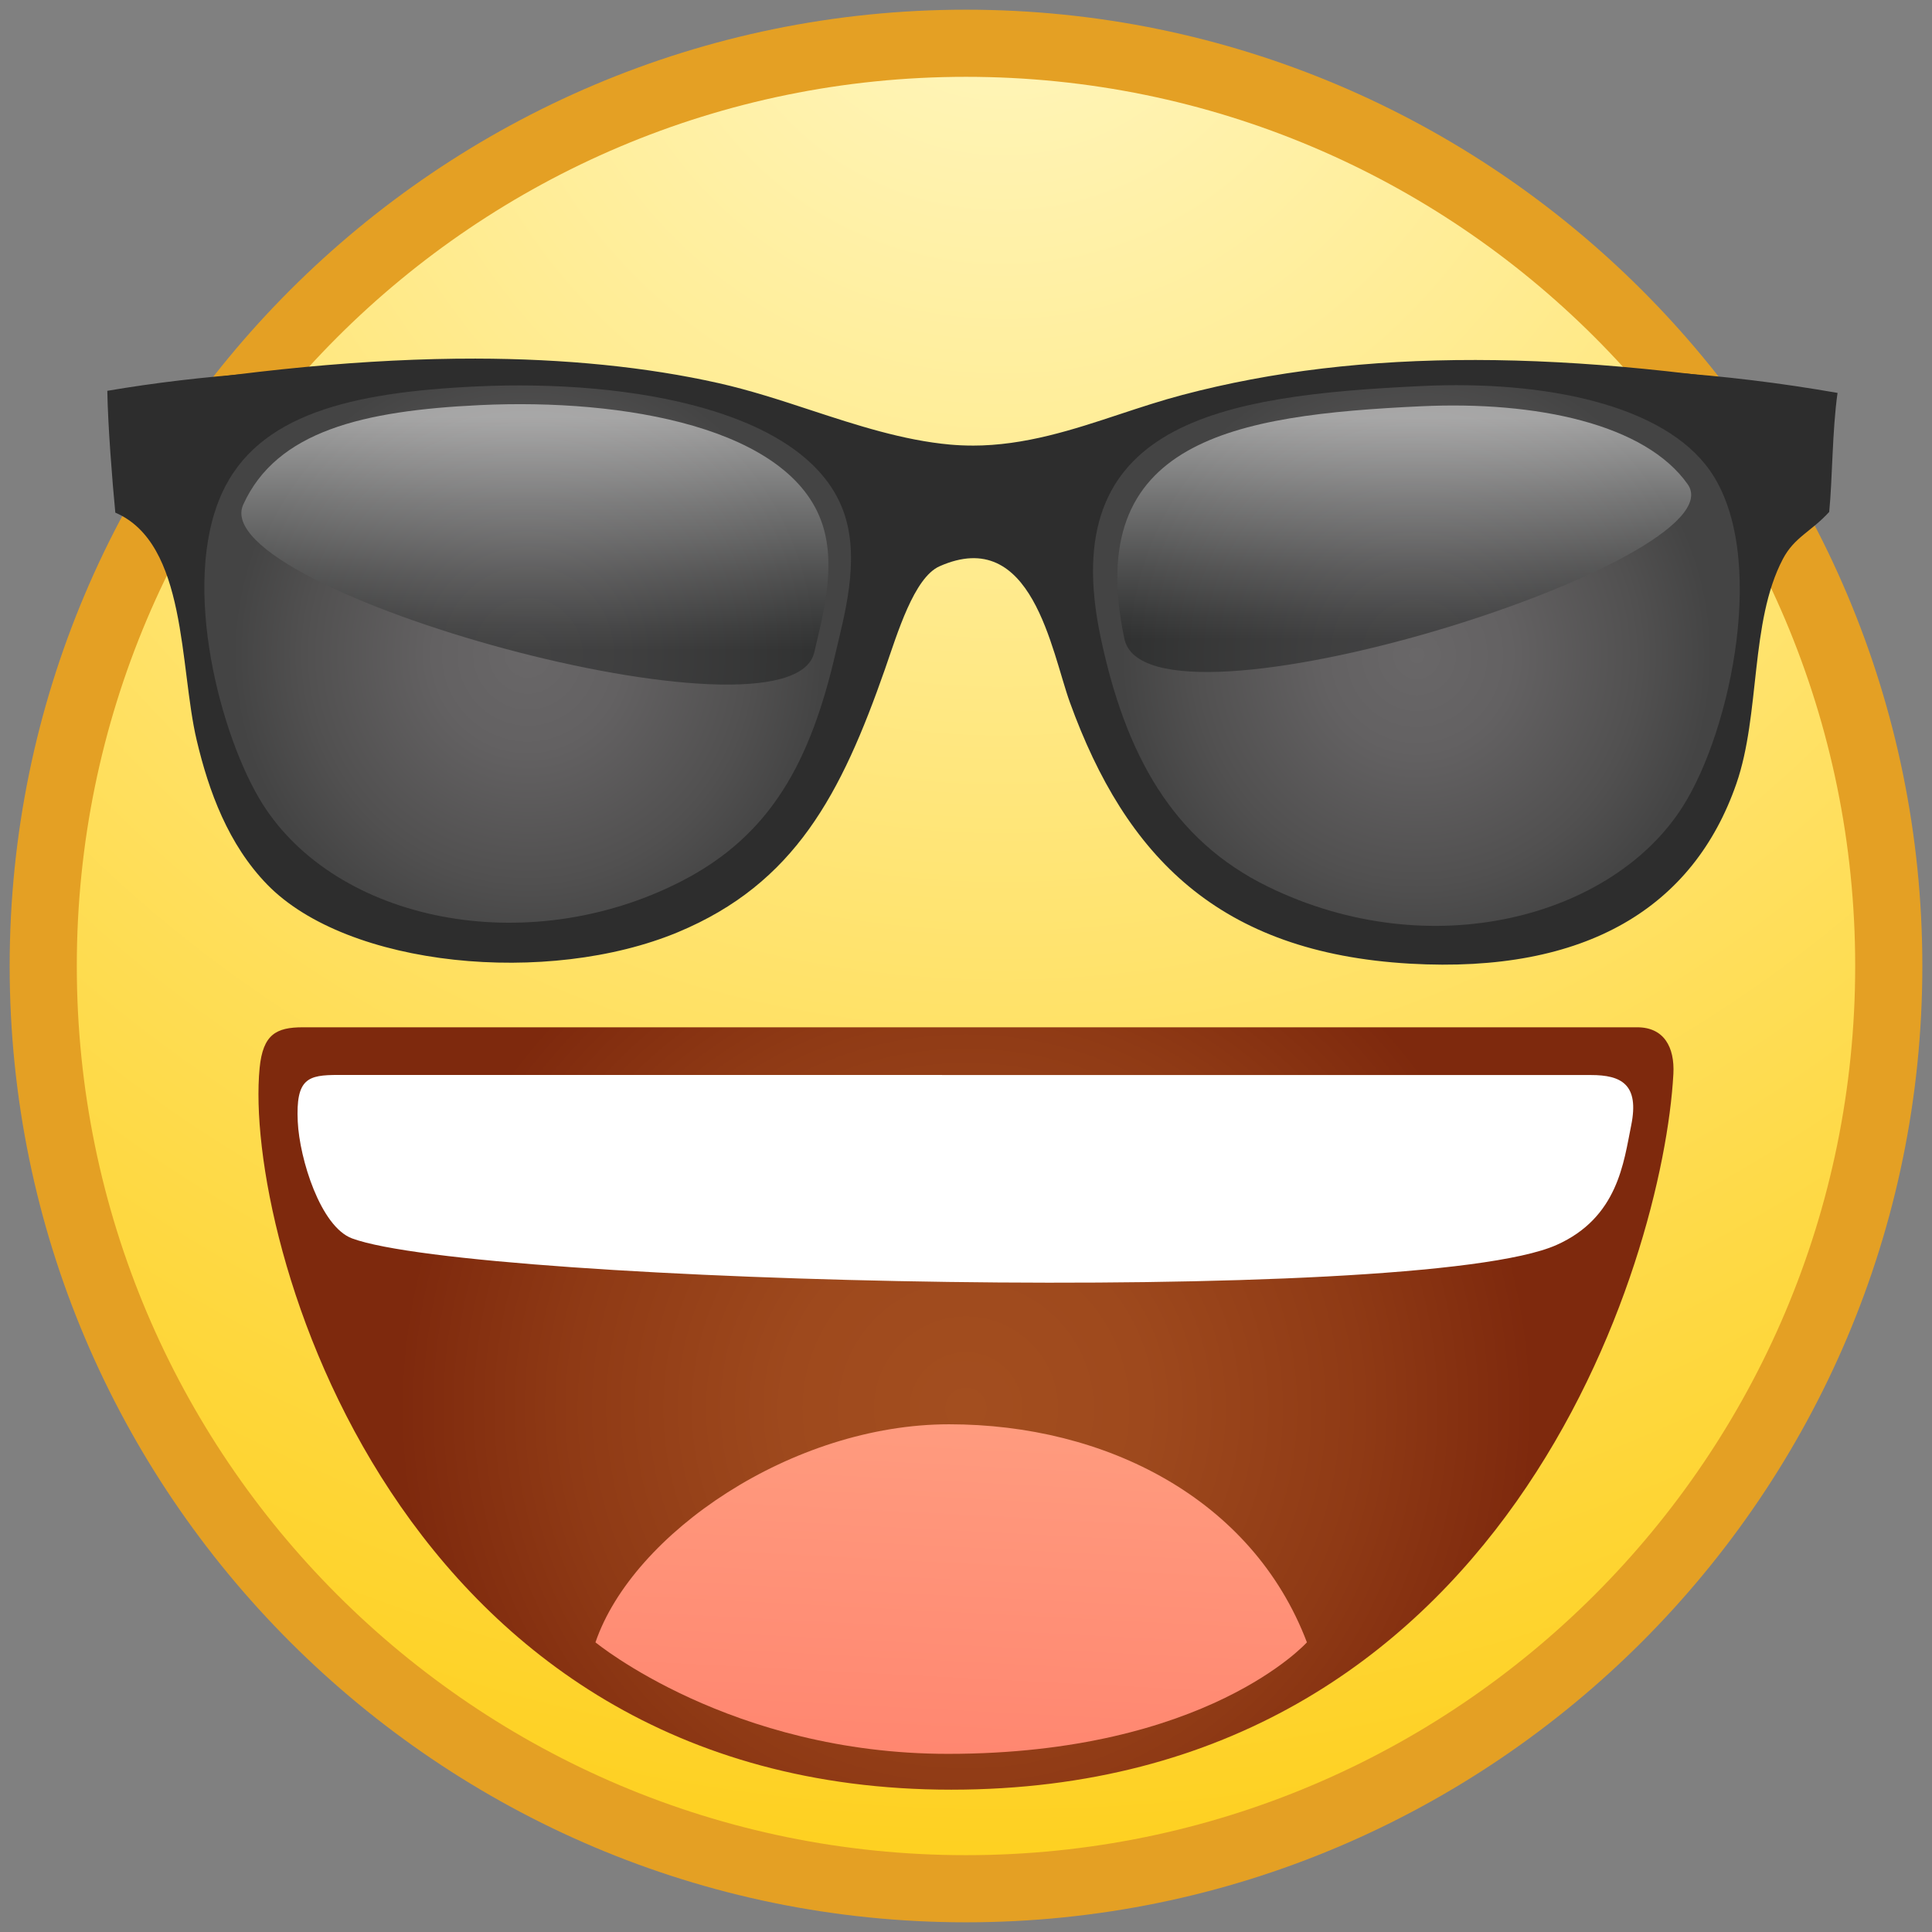 <?xml version="1.0" encoding="utf-8"?>
<!-- Generator: Adobe Illustrator 17.0.0, SVG Export Plug-In . SVG Version: 6.00 Build 0)  -->
<!DOCTYPE svg PUBLIC "-//W3C//DTD SVG 1.1//EN" "http://www.w3.org/Graphics/SVG/1.1/DTD/svg11.dtd">
<svg version="1.1" id="Layer_1" xmlns="http://www.w3.org/2000/svg" xmlns:xlink="http://www.w3.org/1999/xlink" x="0px" y="0px" viewBox="0 0 200 200" enable-background="new 0 0 200 200" xml:space="preserve">
<rect x="0" y="0" width="200" height="200" fill="#808080" stroke="none"/>
<g>
	<g>
		<g>
			<g>
				<path fill="#E4A024" d="M99.998,198.997C45.411,198.997,1,154.587,1,100C1,45.413,45.411,1.003,99.998,1.003
					S199,45.413,199,100C199,154.587,154.584,198.997,99.998,198.997z"/>
				<path fill="#E4A024" d="M99.998,197.607c-53.824,0-97.607-43.786-97.607-97.607S46.174,2.393,99.998,2.393
					c53.824,0,97.612,43.786,97.612,97.607S153.821,197.607,99.998,197.607z"/>
				<radialGradient id="SVGID_1_" cx="103.796" cy="-9.354" r="204.237" gradientUnits="userSpaceOnUse">
					<stop  offset="0" style="stop-color:#FFF7C2"/>
					<stop  offset="0.332" style="stop-color:#FFEB8F"/>
					<stop  offset="1" style="stop-color:#FED01F"/>
				</radialGradient>
				<path fill="url(#SVGID_1_)" d="M192.049,100c0,50.837-41.218,92.047-92.052,92.047
					c-50.837,0-92.047-41.21-92.047-92.047c0-50.837,41.21-92.047,92.047-92.047
					C150.832,7.953,192.049,49.163,192.049,100z"/>
				<g>
					<defs>
						<path id="SVGID_2_" d="M192.049,100c0,50.837-41.218,92.047-92.052,92.047
							c-50.837,0-92.047-41.21-92.047-92.047c0-50.837,41.21-92.047,92.047-92.047
							C150.832,7.953,192.049,49.163,192.049,100z"/>
					</defs>
					<clipPath id="SVGID_3_">
						<use xlink:href="#SVGID_2_"  overflow="visible"/>
					</clipPath>
				</g>
			</g>
		</g>
	</g>
	<g>
		<g>
			<g>
				<g>
					<path fill-rule="evenodd" clip-rule="evenodd" fill="#2D2D2D" d="M190.222,40.673
						c-0.554,3.91-0.527,8.947-0.863,12.321c-1.874,2.054-3.603,2.6-4.8,4.879
						c-3.418,6.511-2.311,16.046-4.811,23.256c-4.415,12.717-15.462,19.684-33.819,18.627
						c-19.755-1.147-29.383-11.078-35.171-27.038c-1.917-5.284-3.901-18.361-13.499-14.096
						c-2.642,1.179-4.347,6.914-5.639,10.626c-4.532,12.943-9.321,22.2-21.438,27.25
						c-13.434,5.594-34.164,3.657-42.526-4.936c-4.024-4.146-6.041-9.63-7.296-14.944
						c-1.795-7.57-0.972-20.359-8.422-23.549c-0.32-3.312-0.771-9.034-0.828-12.612
						c19.521-3.319,43.018-3.086,63.362,1.48c8.178,1.842,15.872,5.643,23.931,6.353
						c8.675,0.768,16.046-3.056,23.944-5.142C143.371,37.609,166.4,36.508,190.222,40.673z"/>
					<path fill-rule="evenodd" clip-rule="evenodd" fill="#2D2D2D" d="M149.428,97.002c-1.13,0-2.308-0.038-3.486-0.103
						c-9.47-0.546-16.88-3.131-22.655-7.897c-5.167-4.27-9.171-10.464-12.253-18.947
						c-0.282-0.783-0.573-1.762-0.885-2.799c-1.545-5.201-3.676-12.322-9.351-12.331
						c-1.132,0-2.354,0.293-3.646,0.865c-2.493,1.106-4.105,5.813-5.389,9.601c-0.144,0.414-0.29,0.817-0.415,1.198
						c-4.838,13.824-9.66,22.231-21.273,27.076C65.19,95.698,59.035,96.814,52.736,96.808
						c-10.537-0.015-20.067-3.087-24.87-8.01c-3.361-3.465-5.658-8.166-7.22-14.805
						c-0.456-1.927-0.747-4.188-1.043-6.576c-0.863-6.849-1.843-14.599-7.39-17.113
						c-0.084-0.802-0.165-1.598-0.258-2.392c-0.242-2.294-0.5-4.667-0.554-7.21
						c14.317-2.421,26.686-3.591,37.813-3.58c9.25,0.015,17.73,0.867,25.196,2.544
						c3.242,0.73,6.454,1.782,9.557,2.803c4.678,1.535,9.53,3.119,14.409,3.557
						c0.752,0.065,1.523,0.1,2.292,0.1v0.003c5.427,0.004,10.448-1.66,15.299-3.266
						c2.104-0.695,4.279-1.412,6.457-1.986c9.272-2.445,19.193-3.627,30.341-3.612
						c10.936,0.018,23.086,1.208,37.126,3.649c-0.31,2.281-0.424,4.098-0.54,5.862
						c-0.076,1.116-0.149,2.268-0.271,3.526c-0.695,0.752-1.366,1.292-2.006,1.809
						c-1.034,0.835-2.006,1.62-2.764,3.064c-1.925,3.672-2.441,8.344-2.938,12.863
						c-0.388,3.57-0.801,7.265-1.895,10.431C175.202,90.786,165.091,97.019,149.428,97.002z M150.552,41.679
						c-1.124,0-2.286,0.03-3.44,0.083c-11.775,0.557-23.703,1.678-28.916,8.584
						c-2.854,3.785-3.532,8.969-2.077,15.855c2.636,12.469,7.621,19.889,16.174,24.061
						c5.058,2.464,10.616,3.766,16.087,3.771c10.282,0.018,19.478-4.422,24.004-11.582
						c4.855-7.671,8.061-24.697,2.563-32.49C171.255,44.716,162.366,41.698,150.552,41.679z"/>
					
						<radialGradient id="SVGID_4_" cx="66.235" cy="51.383" r="31.131" gradientTransform="matrix(0.981 0.001 -0.001 1 -10.279 16.249)" gradientUnits="userSpaceOnUse">
						<stop  offset="0" style="stop-color:#696768"/>
						<stop  offset="0.318" style="stop-color:#636162"/>
						<stop  offset="0.758" style="stop-color:#515050"/>
						<stop  offset="1" style="stop-color:#444444"/>
					</radialGradient>
					<path fill-rule="evenodd" clip-rule="evenodd" fill="url(#SVGID_4_)" d="M49.315,40.004
						c15.984-0.756,34.625,2.467,38.133,13.32c1.542,4.778-0.03,10.325-0.931,14.197
						c-2.604,11.296-6.684,18.969-16.073,23.753c-15.965,8.136-35.608,4.116-43.284-8.083
						c-4.257-6.774-8.531-22.541-4.195-32.109C26.679,42.889,36.315,40.613,49.315,40.004z"/>
					
						<radialGradient id="SVGID_5_" cx="160.045" cy="51.417" r="31.214" gradientTransform="matrix(0.981 0.001 -0.001 1 -10.279 16.249)" gradientUnits="userSpaceOnUse">
						<stop  offset="0" style="stop-color:#696768"/>
						<stop  offset="0.318" style="stop-color:#636162"/>
						<stop  offset="0.758" style="stop-color:#515050"/>
						<stop  offset="1" style="stop-color:#444444"/>
					</radialGradient>
					<path fill-rule="evenodd" clip-rule="evenodd" fill="url(#SVGID_5_)" d="M147.175,39.961
						c12.891-0.612,25.071,1.981,29.823,8.732c6.049,8.575,2.24,26.833-2.783,34.772
						c-7.233,11.448-26.027,16.581-42.944,8.33c-9.877-4.819-14.756-13.647-17.328-25.799
						C109.223,43.718,126.231,40.95,147.175,39.961z"/>
					
						<linearGradient id="SVGID_6_" gradientUnits="userSpaceOnUse" x1="66.992" y1="26.998" x2="66.992" y2="53.016" gradientTransform="matrix(0.981 0.001 -0.001 1 -10.279 16.249)">
						<stop  offset="0" style="stop-color:#FFFFFF"/>
						<stop  offset="0.326" style="stop-color:#A4A5A5"/>
						<stop  offset="0.615" style="stop-color:#5B5C5C"/>
						<stop  offset="0.821" style="stop-color:#2D2F2F"/>
						<stop  offset="0.923" style="stop-color:#1C1E1E"/>
					</linearGradient>
					<path opacity="0.5" fill-rule="evenodd" clip-rule="evenodd" fill="url(#SVGID_6_)" d="M49.684,41.937
						c14.86-0.707,32.206,2.297,35.467,12.39c1.442,4.443-0.025,9.607-0.858,13.207
						c-2.427,10.51-63.15-6.39-59.115-15.293C28.634,44.623,37.591,42.507,49.684,41.937z"/>
					
						<linearGradient id="SVGID_7_" gradientUnits="userSpaceOnUse" x1="158.759" y1="26.937" x2="158.759" y2="51.702" gradientTransform="matrix(0.981 0.001 -0.001 1 -10.279 16.249)">
						<stop  offset="0" style="stop-color:#FFFFFF"/>
						<stop  offset="0.326" style="stop-color:#A4A5A5"/>
						<stop  offset="0.615" style="stop-color:#5B5C5C"/>
						<stop  offset="0.821" style="stop-color:#2D2F2F"/>
						<stop  offset="0.923" style="stop-color:#1C1E1E"/>
					</linearGradient>
					<path opacity="0.5" fill-rule="evenodd" clip-rule="evenodd" fill="url(#SVGID_7_)" d="M147.12,42.056
						c11.93-0.56,23.206,1.835,27.591,8.079c5.593,7.928-55.931,27.239-58.312,16.003
						C112.041,45.534,127.765,42.968,147.12,42.056z"/>
				</g>
			</g>
		</g>
	</g>
	<g>
		<radialGradient id="SVGID_8_" cx="99.998" cy="145.806" r="58.829" gradientUnits="userSpaceOnUse">
			<stop  offset="0.005" style="stop-color:#A34E1F"/>
			<stop  offset="0.319" style="stop-color:#9E491D"/>
			<stop  offset="0.696" style="stop-color:#8F3A15"/>
			<stop  offset="1" style="stop-color:#7E290D"/>
		</radialGradient>
		<path fill="url(#SVGID_8_)" d="M173.228,111.172c0.146-2.765-0.972-4.827-3.741-4.827H31.352
			c-2.775,0-4.132,0.745-4.474,4.203c-1.702,17.377,14.023,74.719,71.588,74.719
			C155.917,185.267,172.186,130.357,173.228,111.172z"/>
		<path fill="#FFFFFF" d="M164.695,111.287l-129.691-0.008c-3.128,0-4.393,0.353-4.181,4.833
			c0.182,3.845,2.357,10.879,5.628,12.09c12.658,4.686,110.257,7.097,124.674,0.679
			c6.383-2.84,6.961-8.593,7.732-12.364C169.732,112.237,167.825,111.287,164.695,111.287z"/>
		<linearGradient id="SVGID_9_" gradientUnits="userSpaceOnUse" x1="101.524" y1="110.37" x2="95.038" y2="236.875">
			<stop  offset="0" style="stop-color:#FFB18E"/>
			<stop  offset="1" style="stop-color:#FF6659"/>
		</linearGradient>
		<path fill="url(#SVGID_9_)" d="M135.291,170.014c-5.645-14.865-20.825-22.573-37.039-22.573
			c-16.212,0-32.749,11.284-36.61,22.573c0,0,14.002,11.544,36.491,11.544
			C124.944,181.558,135.291,170.014,135.291,170.014z"/>
	</g>
</g>
</svg>
